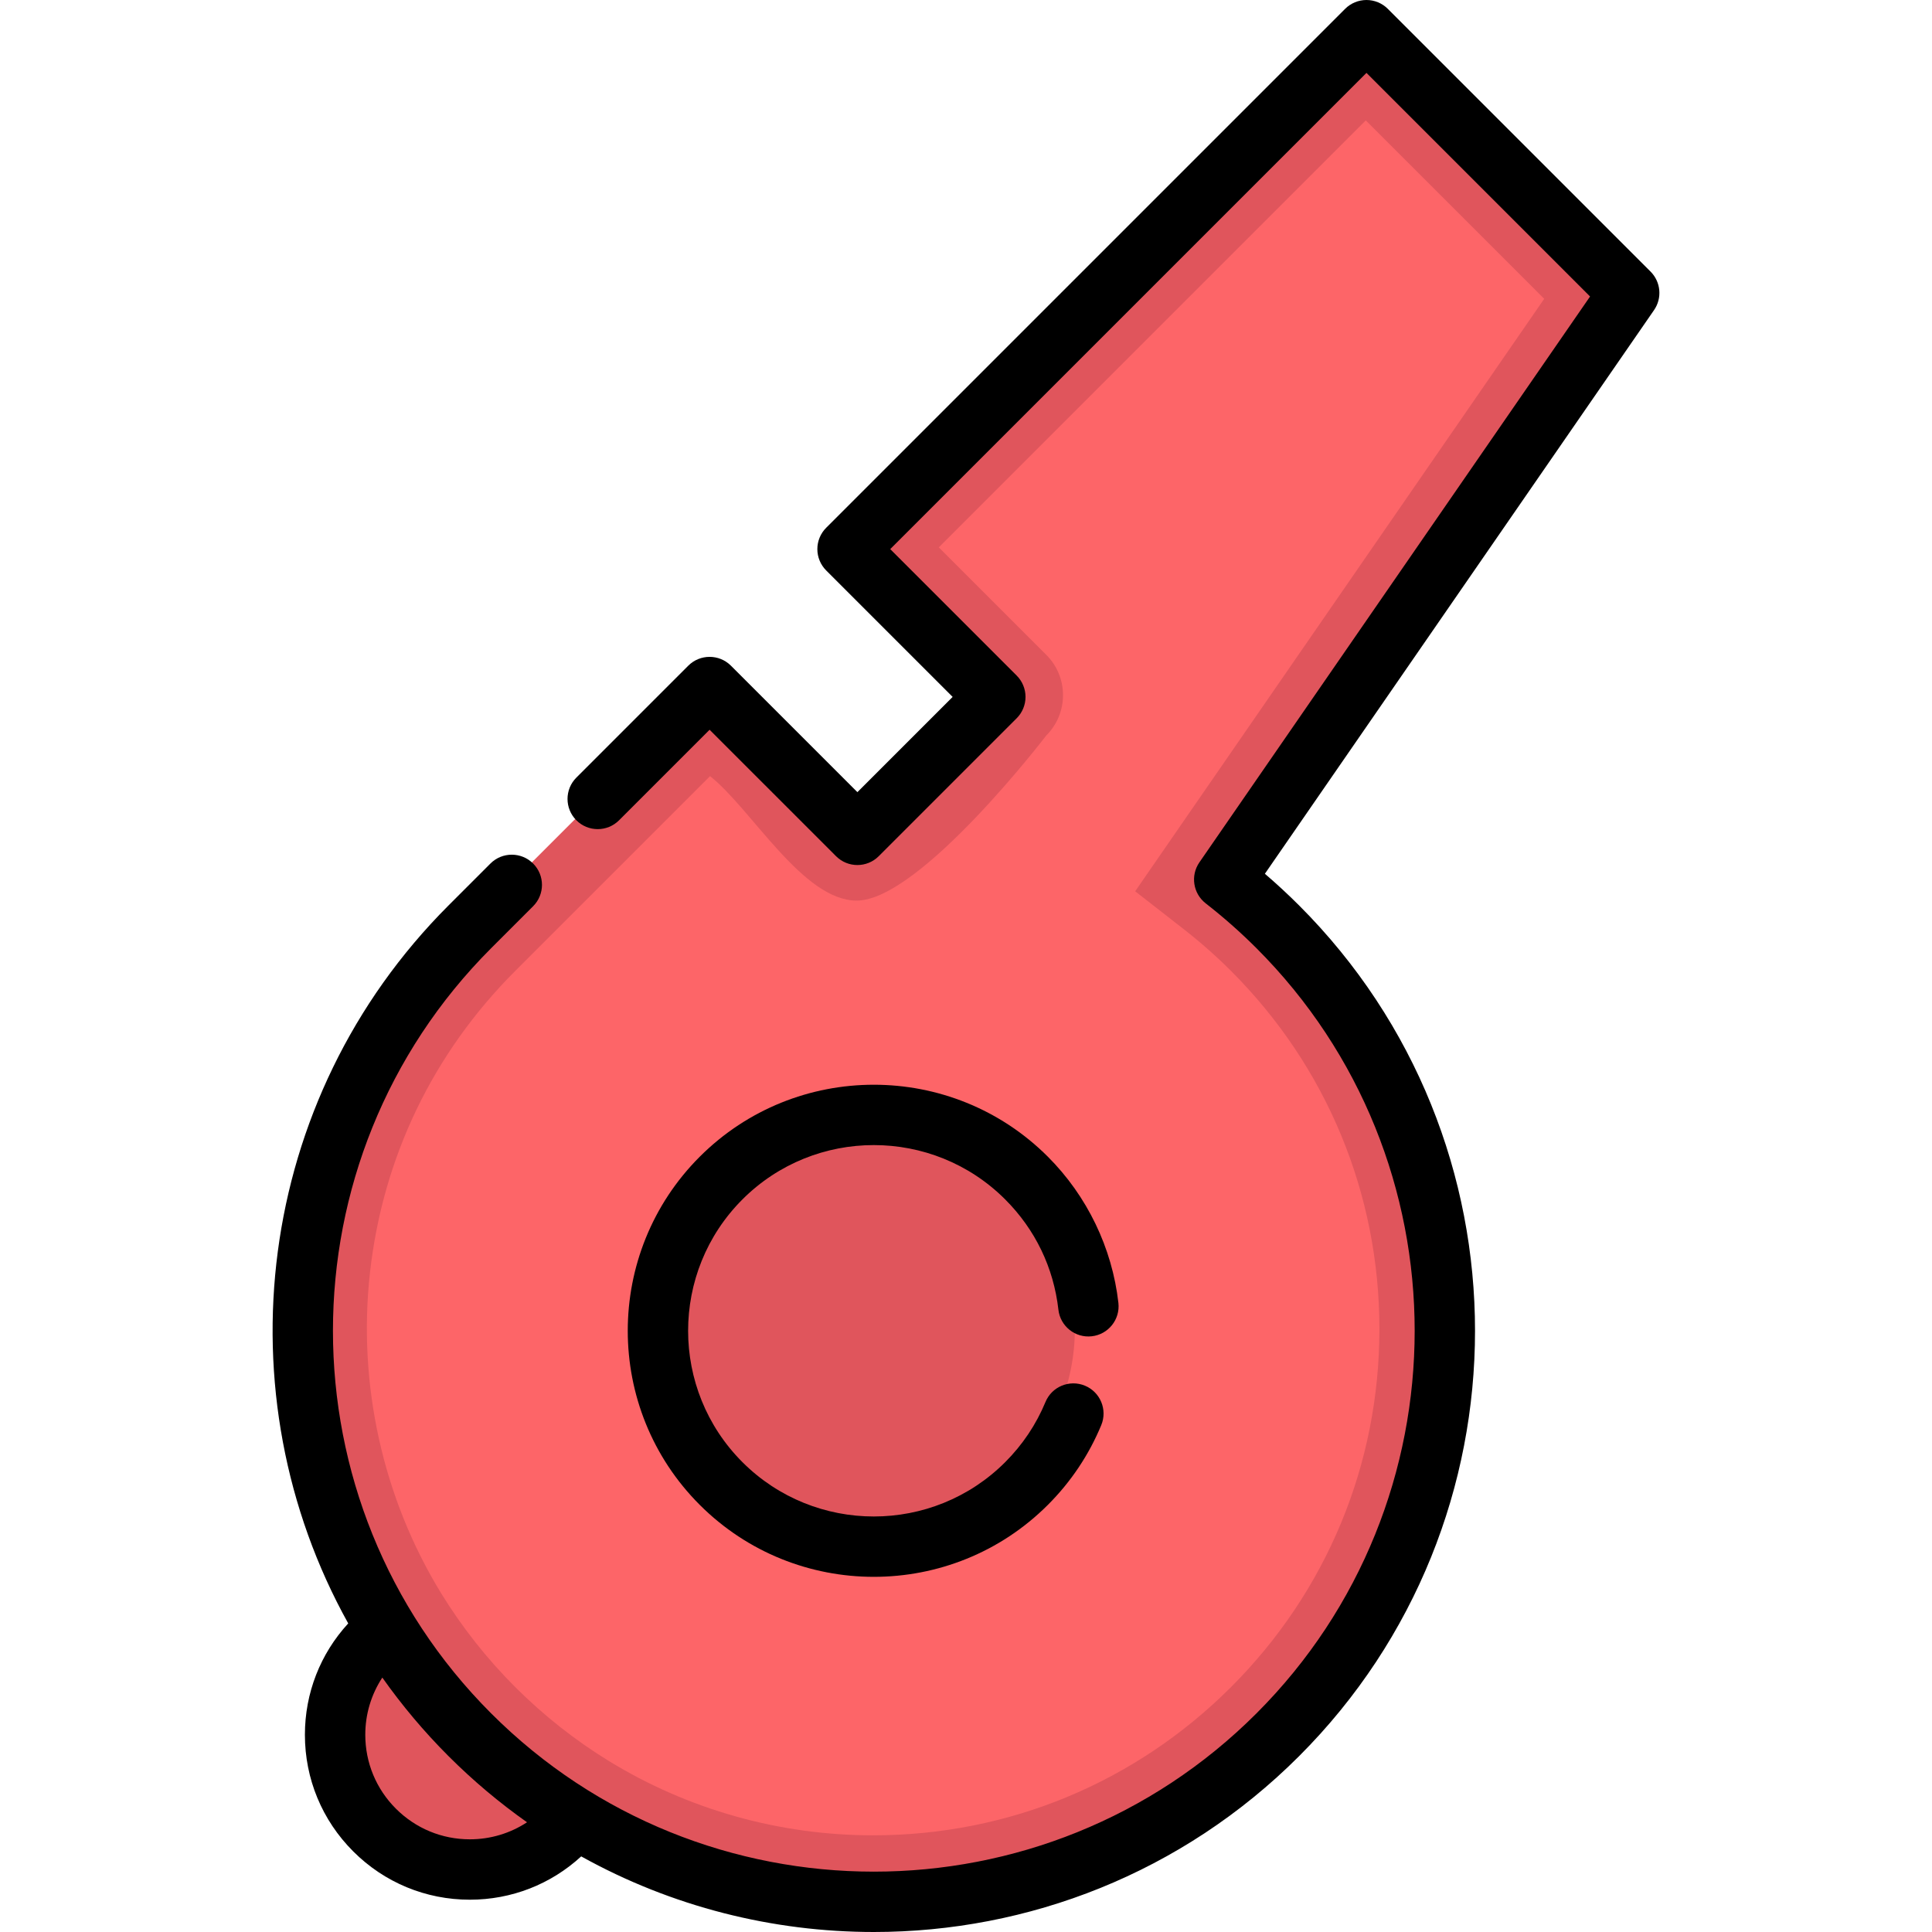 <?xml version="1.0" encoding="iso-8859-1"?>
<!-- Generator: Adobe Illustrator 19.0.0, SVG Export Plug-In . SVG Version: 6.00 Build 0)  -->
<svg version="1.1" id="Layer_1" xmlns="http://www.w3.org/2000/svg" xmlns:xlink="http://www.w3.org/1999/xlink" x="0px" y="0px"
	 viewBox="0 0 512 512" style="enable-background:new 0 0 512 512;" xml:space="preserve">
<g>
	<path style="fill:#E0555C;" d="M154.201,479.532c-0.849,1.083-1.785,2.142-2.782,3.139c-13.934,13.946-36.546,13.946-50.492,0
		s-13.946-36.558,0-50.492c0.997-0.997,2.056-1.933,3.139-2.782c6.118,9.97,13.491,19.387,22.119,28.015
		S144.23,473.415,154.201,479.532z"/>
	<path style="fill:#E0555C;" d="M361.952,7.529l69.62,69.632L324.249,232.613c4.924,3.84,9.675,8.013,14.192,12.531
		c59.133,59.133,59.133,154.996,0,214.116c-50.492,50.504-127.768,57.877-186.088,22.119c-9.97-6.118-19.387-13.491-28.015-22.119
		s-16.002-18.045-22.119-28.015c-35.758-58.32-28.385-135.597,22.119-186.101l63.527-63.527l39.167,39.167l36.558-36.558
		l-39.167-39.167L361.952,7.529z"/>
</g>
<path style="fill:#FD6568;" d="M231.392,486.381c-24.802,0-49.018-6.809-70.032-19.693c-8.971-5.505-17.329-12.104-24.836-19.613
	c-7.51-7.51-14.11-15.868-19.618-24.843c-15.471-25.235-22.167-55.441-18.85-85.052c3.413-30.49,16.716-58.101,38.467-79.853
	l51.644-51.643c11.031,8.73,24.585,32.983,38.865,32.983c16.767,0,50.255-43.77,50.255-43.77c5.895-5.895,5.895-15.452,0-21.346
	l-28.494-28.494L361.951,31.9l47.28,47.288L300.832,236.2l12.819,10c4.456,3.475,8.696,7.219,12.604,11.127
	c25.346,25.344,39.304,59.039,39.304,94.878c0,35.837-13.957,69.528-39.302,94.867C300.919,472.42,267.227,486.38,231.392,486.381
	L231.392,486.381z"/>
<circle style="fill:#E0555C;" cx="231.386" cy="352.211" r="53.458"/>
<path d="M437.415,71.975l-69.63-69.631C366.283,0.843,364.249,0,362.127,0c-2.122,0-4.157,0.843-5.657,2.344l-137.522,137.52
	c-1.5,1.5-2.342,3.535-2.342,5.657s0.843,4.157,2.344,5.657l33.51,33.51l-25.241,25.241l-33.511-33.51
	c-3.123-3.124-8.19-3.124-11.313,0l-29.653,29.653c-3.125,3.125-3.125,8.19,0,11.314c3.123,3.124,8.189,3.124,11.314,0
	l23.994-23.995l33.511,33.51c3.123,3.124,8.19,3.124,11.313,0l36.557-36.555c1.5-1.5,2.342-3.535,2.342-5.657
	s-0.843-4.157-2.344-5.657l-33.51-33.51L362.127,19.315l59.258,59.258L317.851,228.536c-2.41,3.49-1.678,8.253,1.668,10.859
	c4.709,3.667,9.234,7.664,13.45,11.878c55.913,55.911,55.913,146.888,0.001,202.799c-55.913,55.911-146.89,55.911-202.8,0
	c-55.913-55.911-55.913-146.888-0.001-202.799l11.115-11.115c3.125-3.124,3.125-8.19,0.001-11.314c-3.124-3.124-8.19-3.125-11.314,0
	l-11.116,11.115c-51.451,51.451-60.307,129.611-26.573,190.26c-7.415,8.074-11.479,18.476-11.479,29.51
	c0,11.675,4.546,22.651,12.803,30.908c8.256,8.257,19.233,12.803,30.907,12.803c11.034,0,21.437-4.066,29.511-11.479
	C178.04,505.319,204.803,512,231.568,512c40.819,0,81.639-15.538,112.715-46.613c62.15-62.151,62.15-163.277,0-225.429
	c-2.904-2.904-5.94-5.714-9.075-8.401L438.339,82.178C440.536,78.998,440.146,74.706,437.415,71.975z M124.513,487.437
	c-7.401,0-14.359-2.883-19.592-8.117c-5.235-5.234-8.117-12.192-8.117-19.592c0-5.468,1.583-10.688,4.516-15.154
	c5.161,7.307,10.999,14.277,17.534,20.812c6.535,6.535,13.505,12.373,20.811,17.534
	C135.202,485.854,129.981,487.437,124.513,487.437z"/>
<path d="M266.384,317.857c7.961,7.96,12.838,18.066,14.104,29.223c0.497,4.389,4.462,7.548,8.851,7.048
	c4.391-0.499,7.547-4.462,7.049-8.851c-1.656-14.581-8.291-28.337-18.69-38.734c-25.435-25.435-66.825-25.435-92.26,0
	c-25.437,25.437-25.437,66.823,0,92.26c12.718,12.718,29.424,19.077,46.131,19.077s33.413-6.359,46.132-19.077
	c6.103-6.104,10.862-13.213,14.142-21.129c1.691-4.082-0.246-8.763-4.328-10.455c-4.088-1.69-8.764,0.246-10.455,4.328
	c-2.473,5.966-6.065,11.329-10.674,15.94c-19.2,19.196-50.435,19.196-69.631,0c-19.197-19.197-19.198-50.434-0.001-69.63
	C215.952,298.659,247.187,298.661,266.384,317.857z"/>
<g>
</g>
<g>
</g>
<g>
</g>
<g>
</g>
<g>
</g>
<g>
</g>
<g>
</g>
<g>
</g>
<g>
</g>
<g>
</g>
<g>
</g>
<g>
</g>
<g>
</g>
<g>
</g>
<g>
</g>
</svg>
